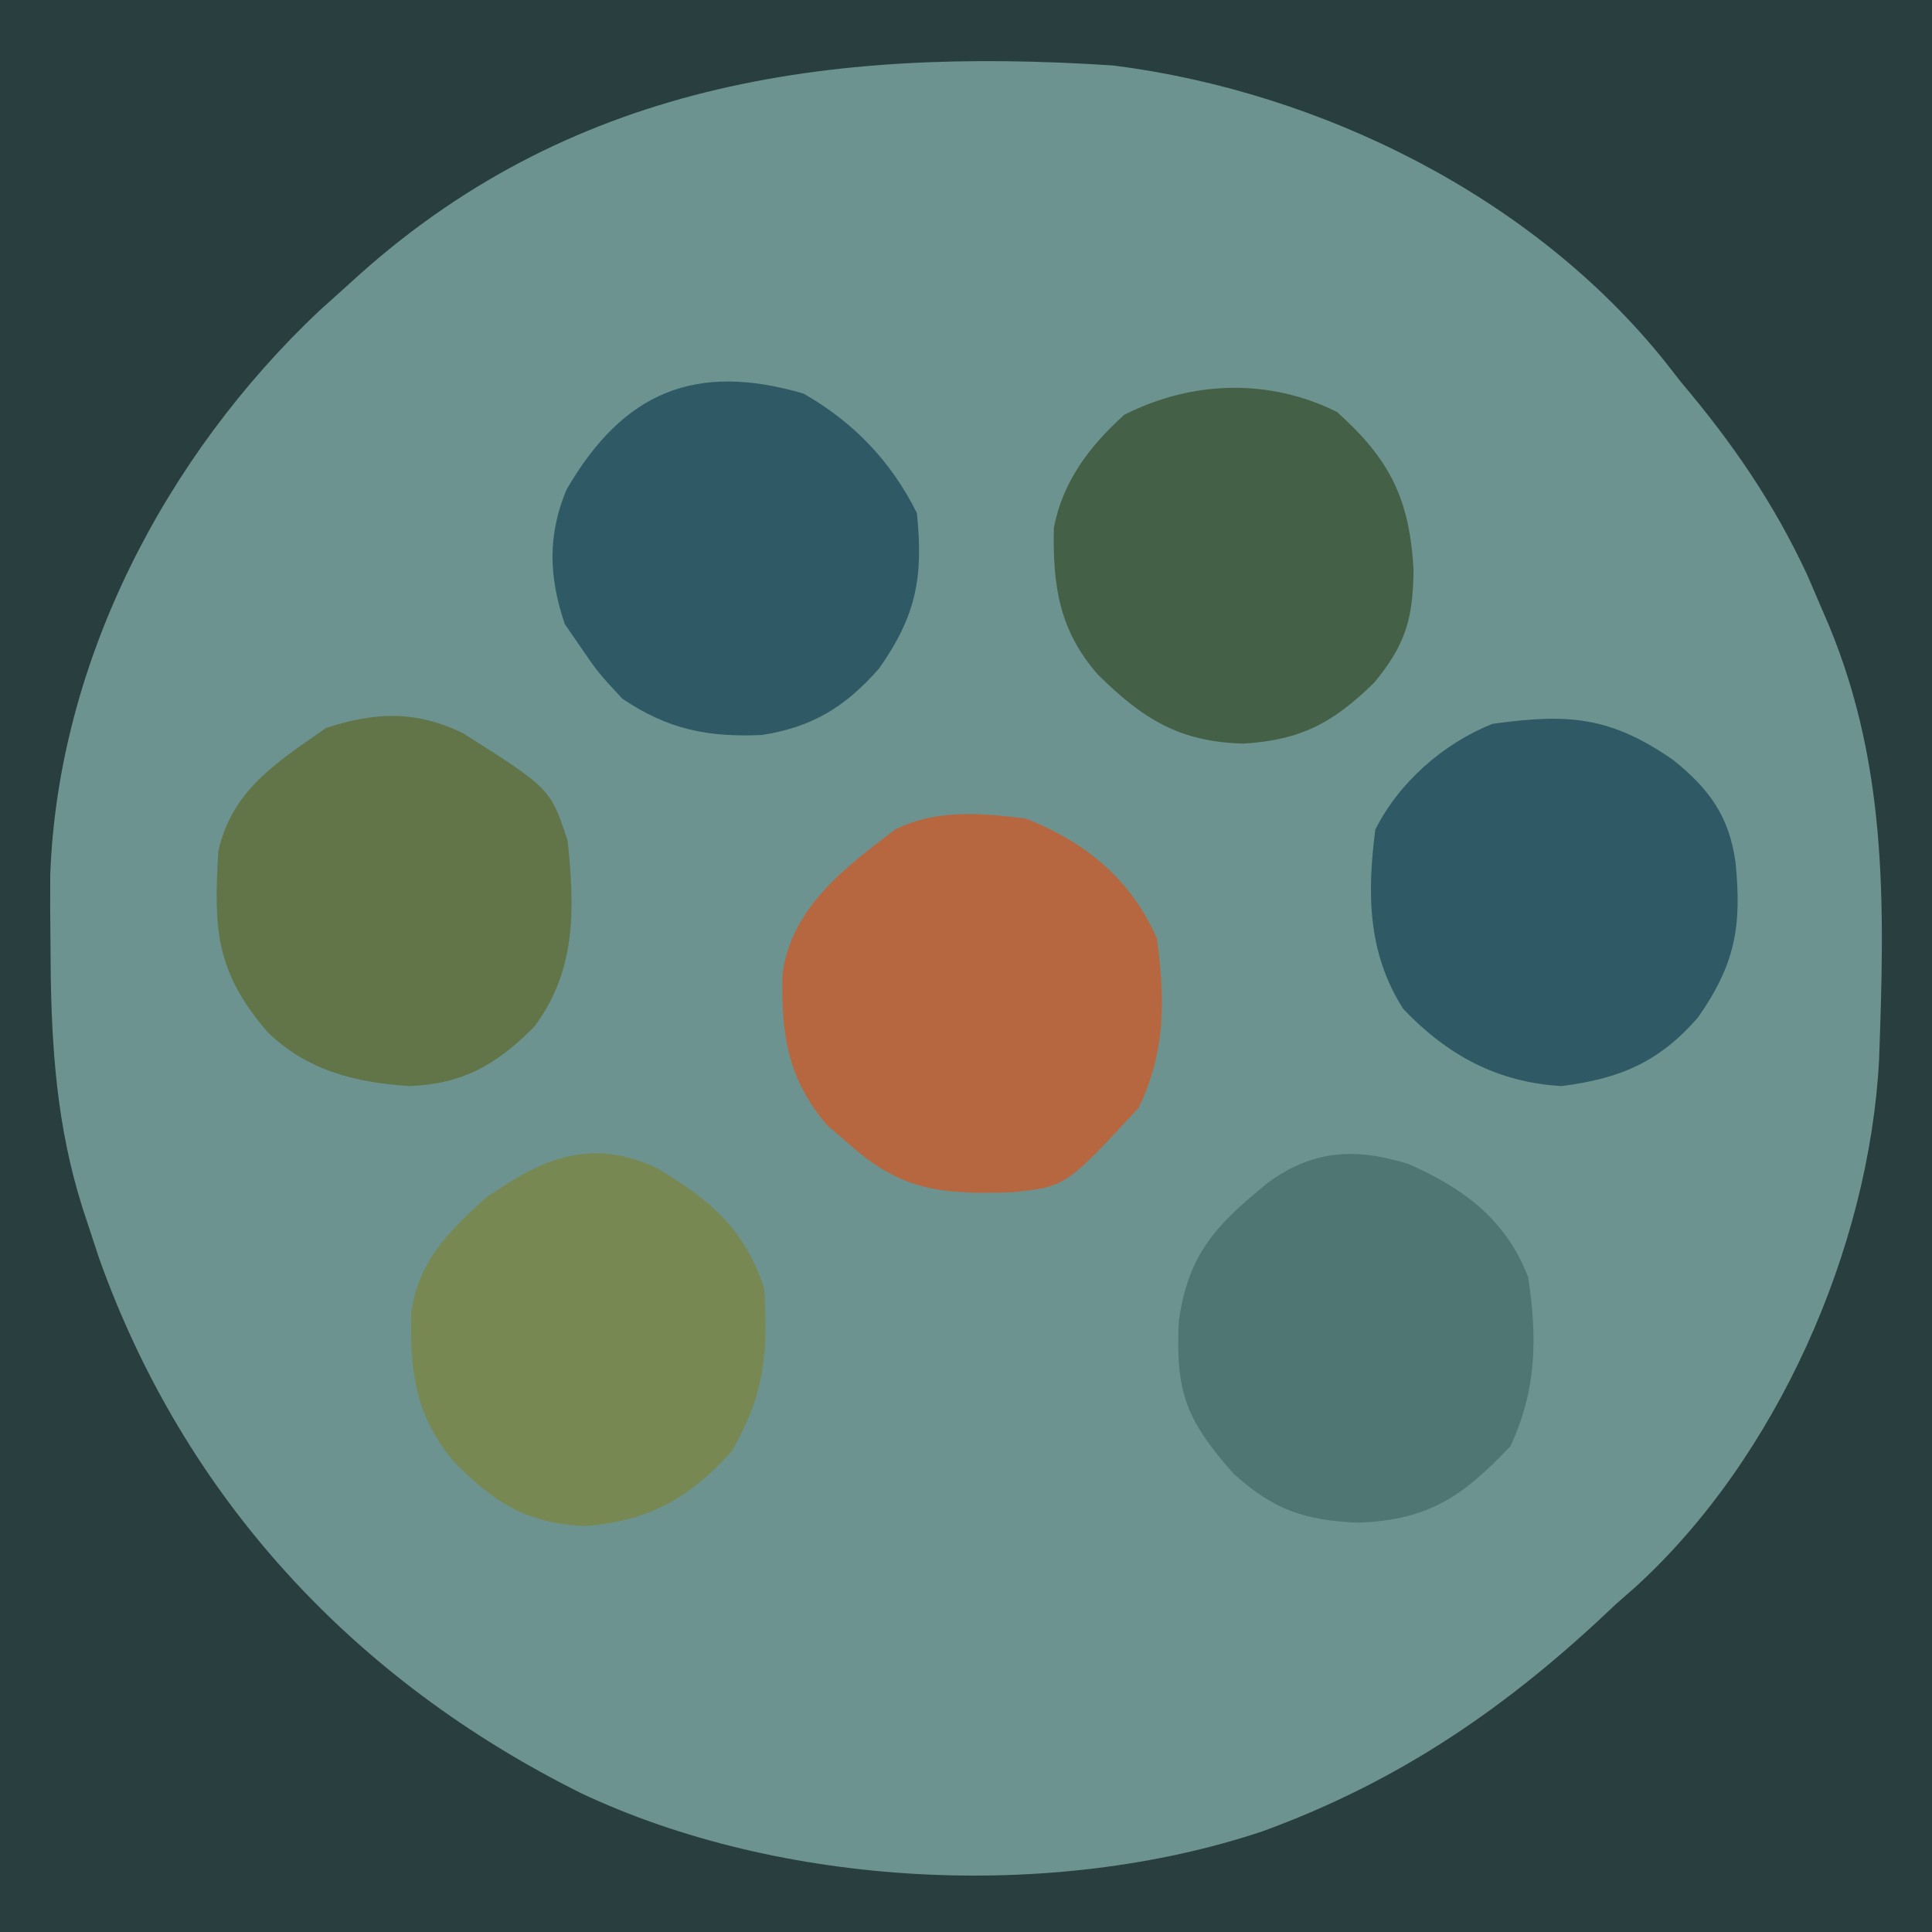 <?xml version="1.0" encoding="UTF-8"?>
<svg version="1.1" xmlns="http://www.w3.org/2000/svg" width="177" height="177">
<path d="M0 0 C58.41 0 116.82 0 177 0 C177 58.41 177 116.82 177 177 C118.59 177 60.18 177 0 177 C0 118.59 0 60.18 0 0 Z " fill="#6C938F" transform="translate(0,0)"/>
<path d="M0 0 C58.41 0 116.82 0 177 0 C177 58.41 177 116.82 177 177 C118.59 177 60.18 177 0 177 C0 118.59 0 60.18 0 0 Z M32 26 C31.086 26.822 30.172 27.645 29.23 28.492 C15.17 41.764 5.307 60.6 4.602 80.184 C4.589 82.268 4.597 84.353 4.625 86.438 C4.634 87.534 4.644 88.63 4.654 89.759 C4.799 97.577 5.446 104.563 8 112 C8.352 113.069 8.704 114.137 9.066 115.238 C16.893 137.22 32.407 153.908 53.215 164.273 C71.596 172.949 96.38 174.212 115.664 167.777 C128.338 163.151 138.279 156.286 148 147 C148.615 146.46 149.23 145.92 149.863 145.363 C162.765 133.589 171.251 114.391 172.151 97.091 C172.681 82.613 172.956 69.402 167 56 C166.531 54.908 166.062 53.816 165.578 52.691 C162.511 46.088 158.691 40.539 154 35 C153.529 34.397 153.059 33.793 152.574 33.172 C140.461 18.022 121.018 8.413 102 6 C75.75 4.274 51.927 7.621 32 26 Z " fill="#293E3F" transform="translate(0,0)"/>
<path d="M0 0 C5.463 2.155 9.634 5.579 12 11 C12.743 16.63 12.802 21.337 10.312 26.5 C3.616 33.739 3.616 33.739 -1.391 34.238 C-7.509 34.397 -11.206 34.209 -16 30 C-16.742 29.361 -17.485 28.721 -18.25 28.062 C-21.864 23.803 -22.457 19.657 -22.312 14.207 C-21.446 8.089 -16.614 4.511 -12 1 C-8.248 -0.876 -4.085 -0.526 0 0 Z " fill="#B7673F" transform="translate(94,75)"/>
<path d="M0 0 C3.303 2.656 5.111 5.156 5.695 9.363 C6.284 15.248 5.66 18.72 2.242 23.598 C-1.307 27.649 -4.836 29.177 -10.242 29.863 C-16.128 29.532 -20.729 27.019 -24.742 22.801 C-28.012 17.7 -28.063 12.249 -27.305 6.363 C-25.142 2.047 -21.045 -1.56 -16.555 -3.324 C-9.64 -4.285 -5.758 -4.008 0 0 Z " fill="#2F5A65" transform="translate(153.305,69.637)"/>
<path d="M0 0 C7.998 5.067 7.998 5.067 9.586 9.832 C10.24 16.015 10.405 21.658 6.586 26.832 C3.153 30.33 0.039 32.146 -4.914 32.332 C-9.858 32.013 -14.265 30.919 -17.922 27.367 C-22.688 21.798 -22.83 17.929 -22.414 10.832 C-21.165 5.21 -17.078 2.697 -12.539 -0.48 C-7.969 -1.959 -4.297 -2.079 0 0 Z " fill="#627549" transform="translate(42.414,67.168)"/>
<path d="M0 0 C5.059 2.242 8.9 5.083 10.938 10.352 C11.79 15.97 11.72 20.665 9.312 25.852 C4.943 30.451 1.843 32.591 -4.562 32.852 C-9.48 32.658 -12.328 31.722 -16.062 28.352 C-20.388 23.442 -21.386 20.931 -21.062 14.352 C-20.175 8.141 -17.599 5.556 -12.938 1.734 C-8.846 -1.283 -4.901 -1.541 0 0 Z " fill="#4F7672" transform="translate(129.062,106.648)"/>
<path d="M0 0 C4.878 2.914 8.04 5.515 9.875 11.02 C10.264 16.852 9.937 20.853 6.875 26.02 C2.992 30.33 -0.804 32.428 -6.625 32.832 C-11.977 32.534 -14.903 30.66 -18.598 26.875 C-22.117 22.6 -22.576 18.644 -22.441 13.23 C-21.773 8.556 -19.01 5.816 -15.625 2.77 C-10.586 -0.758 -6.109 -2.819 0 0 Z " fill="#778853" transform="translate(60.125,106.98)"/>
<path d="M0 0 C4.59 2.635 7.995 6.177 10.375 10.938 C10.981 16.799 10.327 20.321 6.918 25.172 C3.847 28.686 0.775 30.573 -3.863 31.277 C-8.823 31.486 -12.43 30.767 -16.625 27.938 C-18.875 25.5 -18.875 25.5 -20.625 22.938 C-21.038 22.339 -21.45 21.741 -21.875 21.125 C-23.349 16.827 -23.471 12.943 -21.715 8.781 C-16.514 -0.182 -9.886 -2.898 0 0 Z " fill="#2F5965" transform="translate(73.625,36.062)"/>
<path d="M0 0 C4.832 4.349 6.633 7.926 7 14.438 C6.964 18.933 6.258 21.345 3.375 24.812 C-0.368 28.466 -3.31 30.06 -8.594 30.375 C-14.457 30.214 -17.765 28.134 -21.902 24.07 C-25.472 20.003 -26.064 15.893 -25.949 10.602 C-25.136 6.345 -22.675 3.122 -19.5 0.25 C-13.292 -2.895 -6.205 -3.102 0 0 Z " fill="#446046" transform="translate(122.5,37.75)"/>
</svg>
